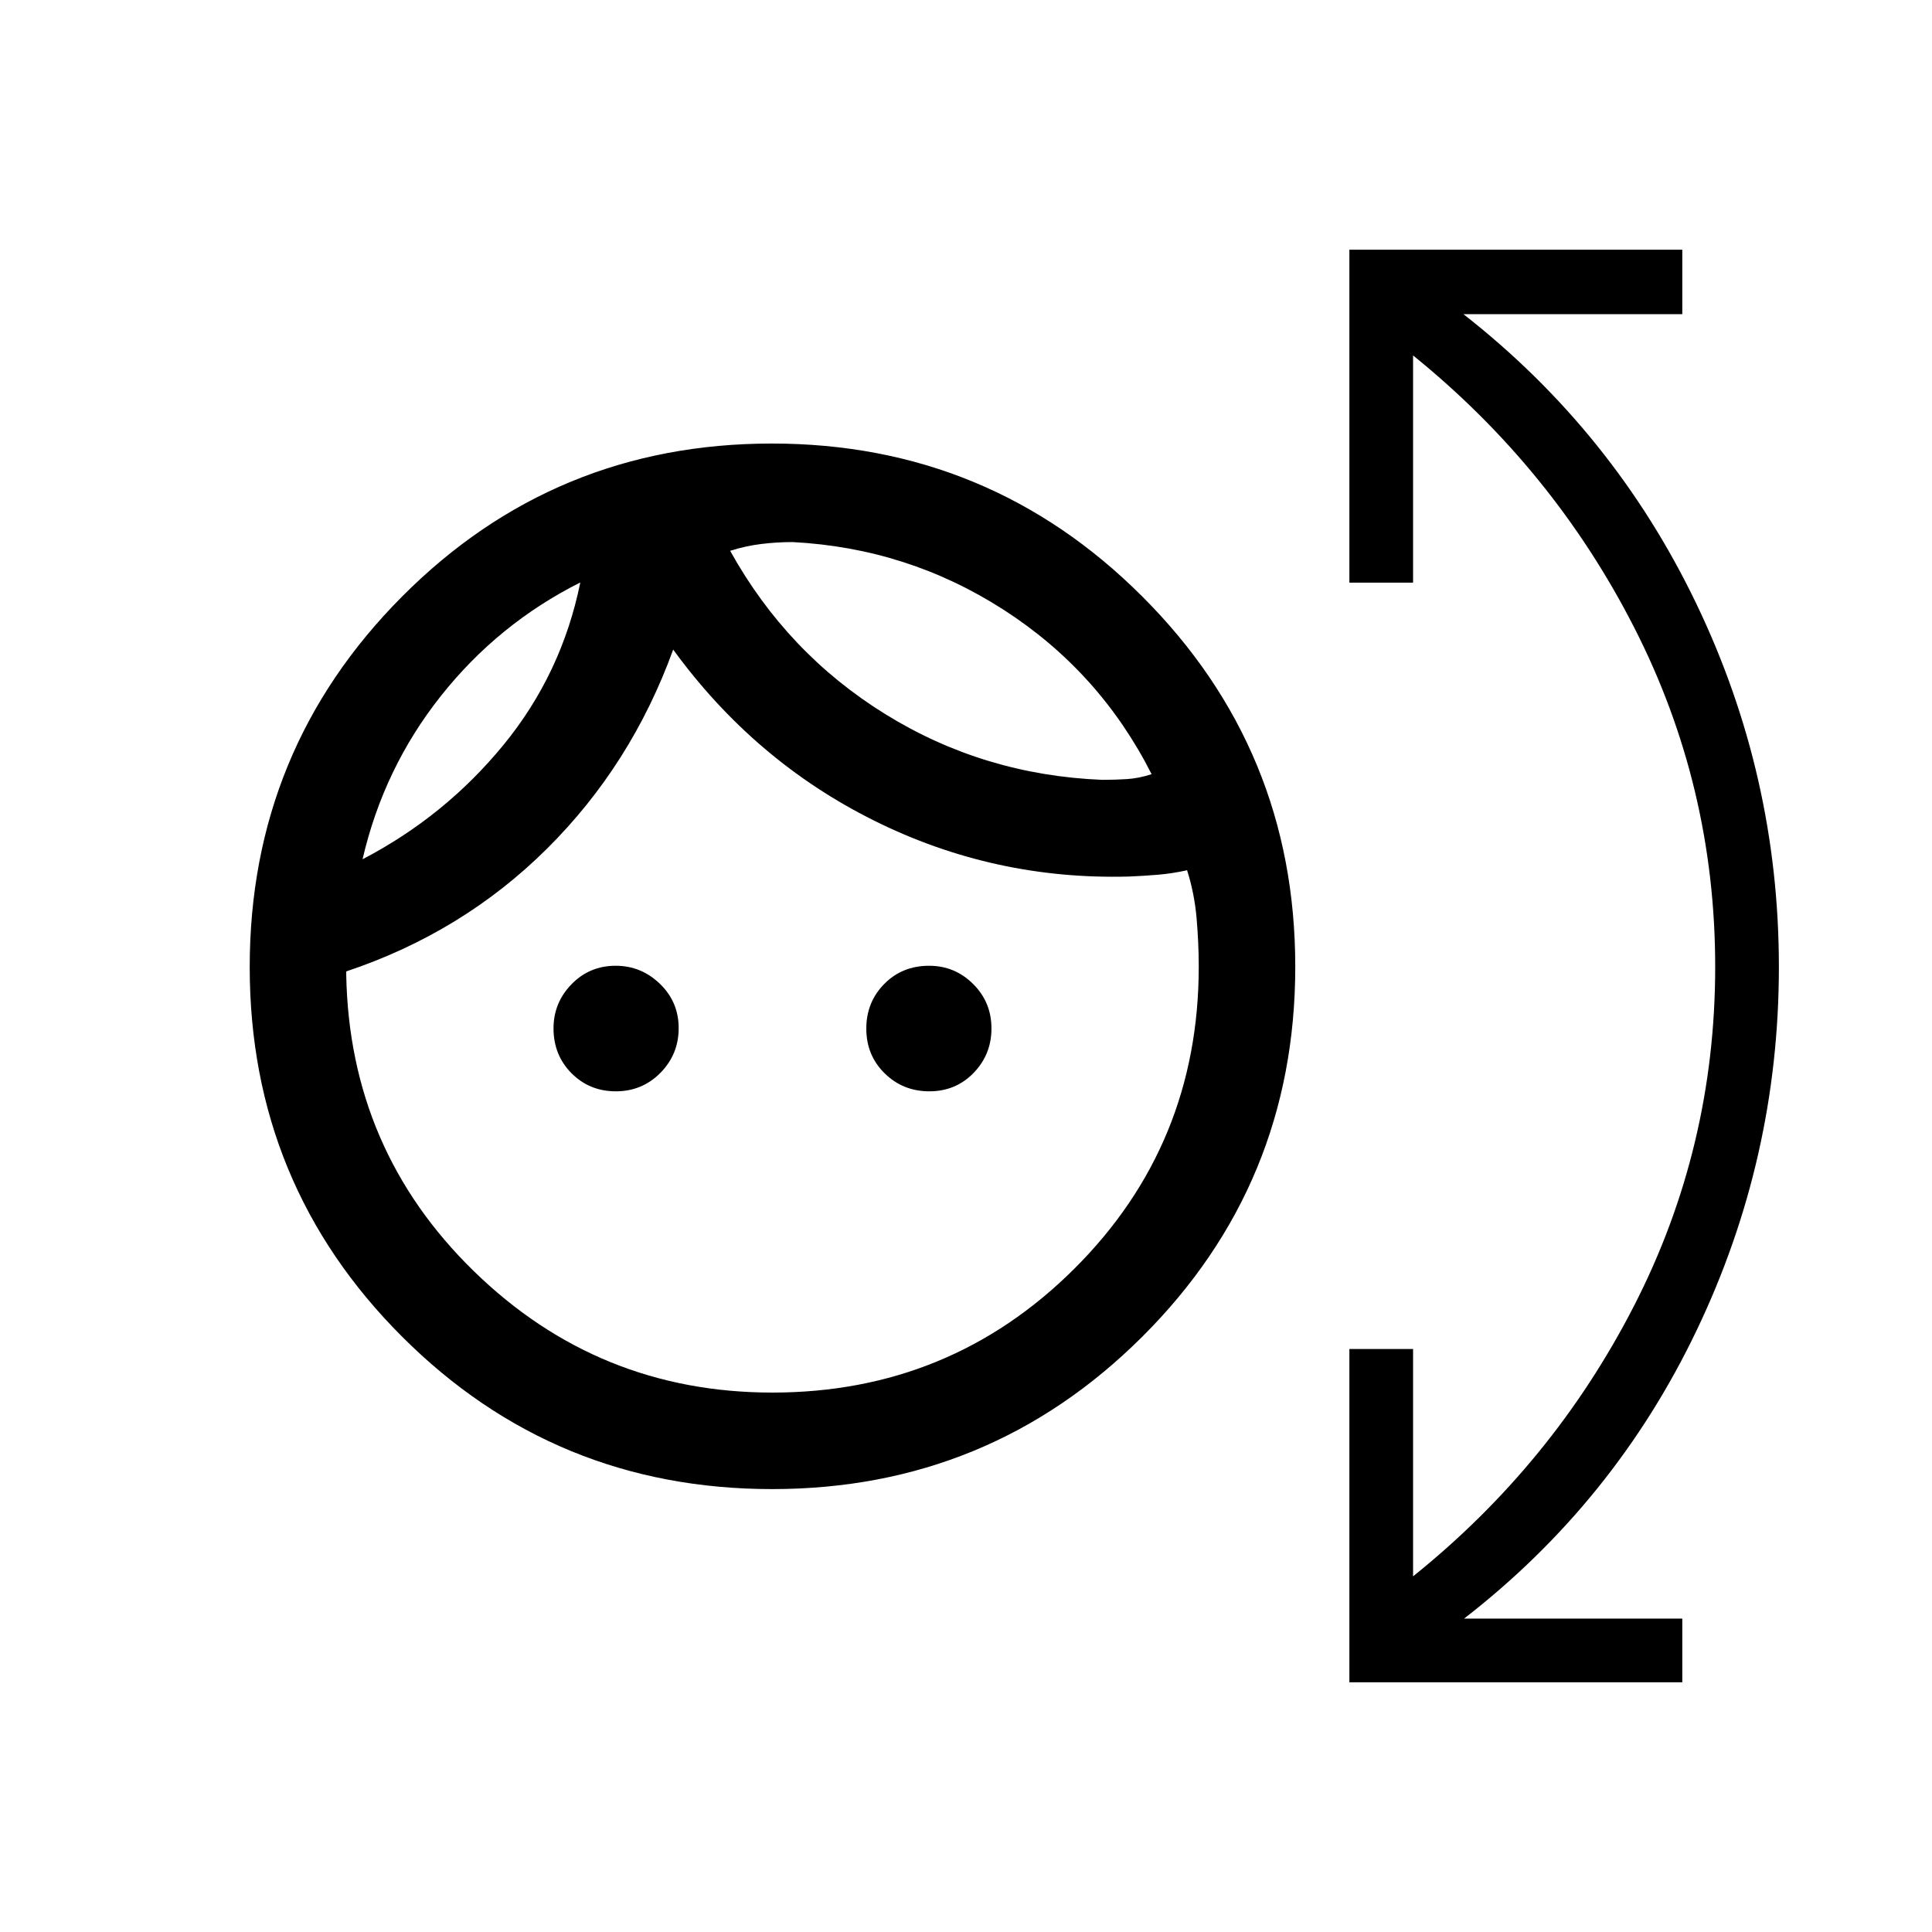 <svg xmlns="http://www.w3.org/2000/svg" height="20" viewBox="0 -960 960 960" width="20"><path d="M383.68-220.08q-108.06 0-183.83-75.69-75.77-75.68-75.77-183.71 0-108.02 75.69-184.08 75.68-76.05 183.71-76.05 108.02 0 184.08 75.97 76.05 75.98 76.05 183.96 0 108.06-75.97 183.83-75.98 75.77-183.96 75.77Zm.11-47.96q88.29 0 150.08-61.58 61.78-61.59 61.78-150.07 0-11.62-1.07-24.04-1.08-12.42-4.73-23.85-7.5 1.66-14.45 2.23-6.94.58-14.25.89-67.15 1.88-126.75-27.75-59.59-29.64-99.9-85.02-20.77 57.31-62.75 98.98-41.98 41.67-99.71 60.94v1.66q1.58 87 63.42 147.3 61.85 60.31 148.33 60.31Zm-77.78-149.69q-13.09 0-22.03-8.99-8.94-9-8.94-22.29 0-12.72 8.93-21.91 8.94-9.2 21.95-9.2 12.73 0 22.02 9 9.29 8.99 9.29 22 0 13-9.06 22.2-9.07 9.19-22.16 9.19Zm155.77 0q-13.13 0-22.22-8.96-9.1-8.95-9.1-22.19 0-13.16 8.92-22.2 8.91-9.04 22.28-9.04 12.8 0 21.9 9.07 9.09 9.06 9.09 22.08 0 12.94-8.87 22.09-8.88 9.15-22 9.15ZM288.35-670.58q-40.81 20.5-69.27 56.39-28.45 35.88-38.93 81.15 40.95-21.34 69.96-56.73 29.01-35.38 38.24-80.81Zm105.46-20.07q-7.85 0-15.6.96t-15.4 3.38q28.3 51 77.17 81.21 48.87 30.22 107.71 32.6 6.5 0 12.37-.38 5.86-.39 12.17-2.43-25.75-50.91-73.46-81.65-47.72-30.73-104.96-33.69Zm-105.46 20.07Zm74.46-15.73ZM670.5-124.08v-165.61h31.65v112.96q69.5-55.81 109.81-134.44 40.31-78.64 40.31-168.45 0-89.8-40.31-168.69-40.31-78.88-109.81-135.07v112.88H670.5v-165.42h165.42v32.04H727.19q74.62 58.34 115.67 143.78 41.06 85.45 41.06 180.54 0 95.1-40.81 180.48-40.8 85.39-115.61 143.35h108.42v31.65H670.5Z"/></svg>